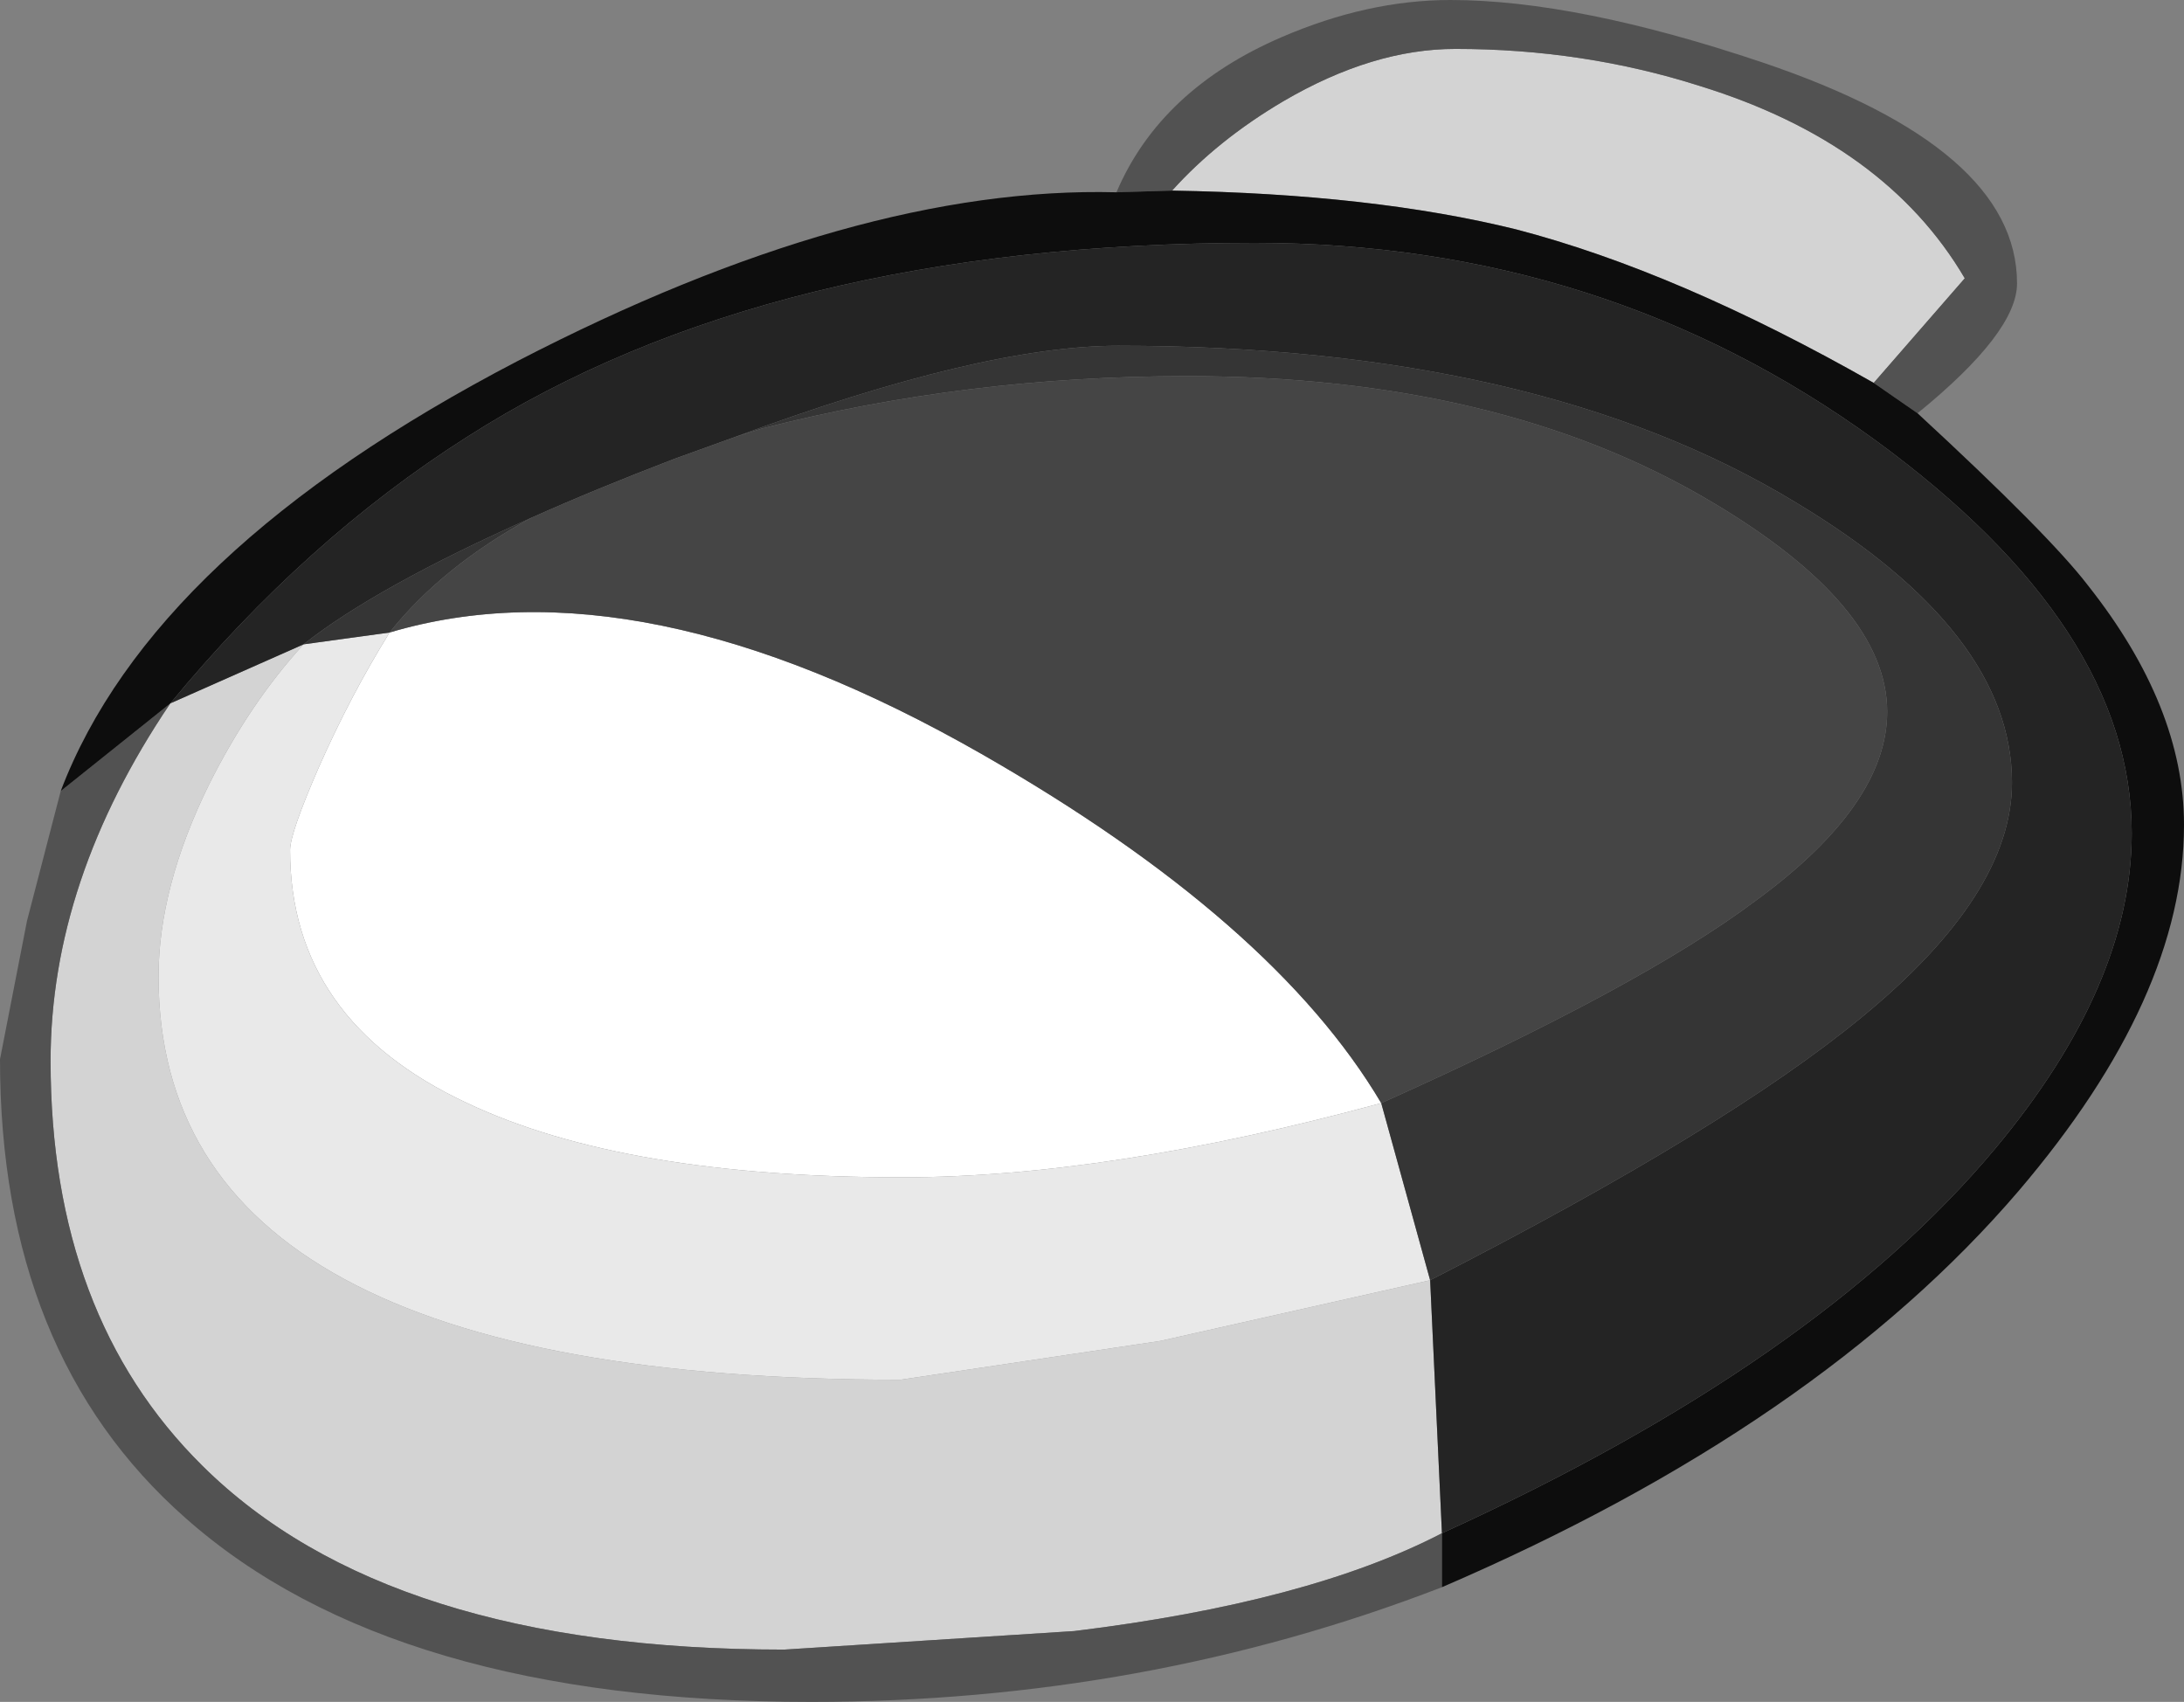 <?xml version="1.0" encoding="UTF-8" standalone="no"?>
<svg xmlns:ffdec="https://www.free-decompiler.com/flash" xmlns:xlink="http://www.w3.org/1999/xlink" ffdec:objectType="shape" height="50.45px" width="64.75px" xmlns="http://www.w3.org/2000/svg">
  <rect width="100%" height="100%" fill="#808080" stroke="none"/>
  <g transform="matrix(1.0, 0.0, 0.0, 1.0, 0.35, 6.4)">
    <path d="M11.2 12.35 Q18.6 10.15 28.75 15.95 37.4 20.9 40.6 26.3 32.5 28.5 26.4 28.5 18.15 28.5 13.5 26.3 8.25 23.85 8.25 18.8 8.25 18.3 9.1 16.35 10.05 14.2 11.2 12.35" fill="#ffffff" fill-rule="evenodd" stroke="none"/>
    <path d="M34.4 -0.75 Q35.75 -2.25 37.7 -3.4 40.35 -4.95 42.8 -4.95 46.6 -4.95 50.05 -3.85 55.55 -2.15 57.9 1.85 L55.2 4.95 Q49.4 1.65 44.6 0.4 40.35 -0.65 34.4 -0.75 M8.65 12.7 Q7.05 14.45 5.85 16.85 4.35 19.9 4.35 22.55 4.35 34.5 26.35 34.5 L34.05 33.35 42.05 31.55 42.4 39.05 Q38.45 41.1 31.5 41.95 L22.9 42.5 Q11.15 42.5 5.65 37.05 1.15 32.6 1.15 25.05 1.15 19.7 4.7 14.45 L8.65 12.7" fill="#d3d3d3" fill-rule="evenodd" stroke="none"/>
    <path d="M32.75 -0.7 Q34.05 -3.75 37.65 -5.3 40.2 -6.4 42.65 -6.4 46.4 -6.4 51.9 -4.55 59.45 -2.0 59.45 2.0 59.45 3.45 56.5 5.85 L55.2 4.95 57.9 1.85 Q55.55 -2.15 50.05 -3.85 46.6 -4.95 42.8 -4.95 40.35 -4.95 37.7 -3.4 35.75 -2.25 34.4 -0.75 L32.75 -0.7 M42.4 40.65 Q33.6 44.05 23.7 44.05 11.3 44.05 5.15 38.6 -0.35 33.75 -0.35 25.0 L0.45 20.9 1.45 17.05 4.7 14.45 Q1.15 19.7 1.15 25.05 1.15 32.6 5.65 37.05 11.15 42.5 22.9 42.5 L31.5 41.95 Q38.45 41.1 42.4 39.05 L42.4 40.65" fill="#525252" fill-rule="evenodd" stroke="none"/>
    <path d="M40.6 26.3 L42.05 31.55 34.05 33.35 26.35 34.5 Q4.35 34.5 4.35 22.55 4.35 19.9 5.85 16.85 7.05 14.45 8.65 12.7 L11.2 12.35 Q10.05 14.2 9.1 16.35 8.25 18.3 8.25 18.8 8.25 23.85 13.5 26.3 18.15 28.5 26.4 28.5 32.5 28.5 40.6 26.3" fill="#e9e9e9" fill-rule="evenodd" stroke="none"/>
    <path d="M32.75 -0.7 L34.4 -0.75 Q40.35 -0.65 44.6 0.4 49.4 1.65 55.2 4.95 L56.5 5.85 Q60.4 9.45 61.55 10.95 64.4 14.55 64.4 18.05 64.4 23.15 59.5 28.9 53.55 35.85 42.4 40.65 L42.4 39.05 Q53.5 34.0 58.8 27.65 62.85 22.8 62.85 18.3 62.85 12.2 55.25 6.65 47.2 0.8 36.85 0.8 22.5 0.8 13.5 6.55 8.7 9.6 4.7 14.45 L1.45 17.05 Q4.15 9.95 15.0 4.3 25.05 -0.9 32.75 -0.7" fill="#0d0d0d" fill-rule="evenodd" stroke="none"/>
    <path d="M42.05 31.55 Q50.85 27.05 54.85 23.75 59.3 20.1 59.3 16.8 59.3 12.35 52.9 8.5 45.25 3.85 32.8 3.85 28.75 3.85 21.45 6.55 L19.65 7.2 Q17.3 8.1 15.4 8.95 10.8 11.0 8.65 12.7 L4.7 14.45 Q8.7 9.6 13.5 6.55 22.5 0.8 36.85 0.8 47.2 0.8 55.25 6.65 62.85 12.2 62.85 18.3 62.85 22.8 58.8 27.65 53.5 34.0 42.4 39.05 L42.05 31.55" fill="#242424" fill-rule="evenodd" stroke="none"/>
    <path d="M40.6 26.3 Q48.3 22.85 51.7 20.3 55.6 17.45 55.6 14.7 55.6 11.55 50.35 8.45 44.1 4.75 34.85 4.75 28.3 4.75 22.25 6.3 L21.45 6.55 Q28.75 3.85 32.8 3.85 45.25 3.85 52.9 8.5 59.3 12.35 59.3 16.8 59.3 20.1 54.85 23.75 50.85 27.05 42.05 31.55 L40.6 26.3 M15.4 8.95 Q12.75 10.4 11.2 12.35 L8.65 12.7 Q10.8 11.0 15.4 8.95" fill="#353535" fill-rule="evenodd" stroke="none"/>
    <path d="M21.45 6.55 L22.25 6.3 Q28.3 4.75 34.85 4.75 44.1 4.75 50.35 8.45 55.6 11.55 55.6 14.7 55.6 17.45 51.7 20.3 48.3 22.85 40.6 26.3 37.4 20.9 28.75 15.95 18.6 10.15 11.2 12.35 12.75 10.4 15.4 8.95 17.3 8.1 19.65 7.2 L21.45 6.55" fill="#454545" fill-rule="evenodd" stroke="none"/>
  </g>
</svg>
